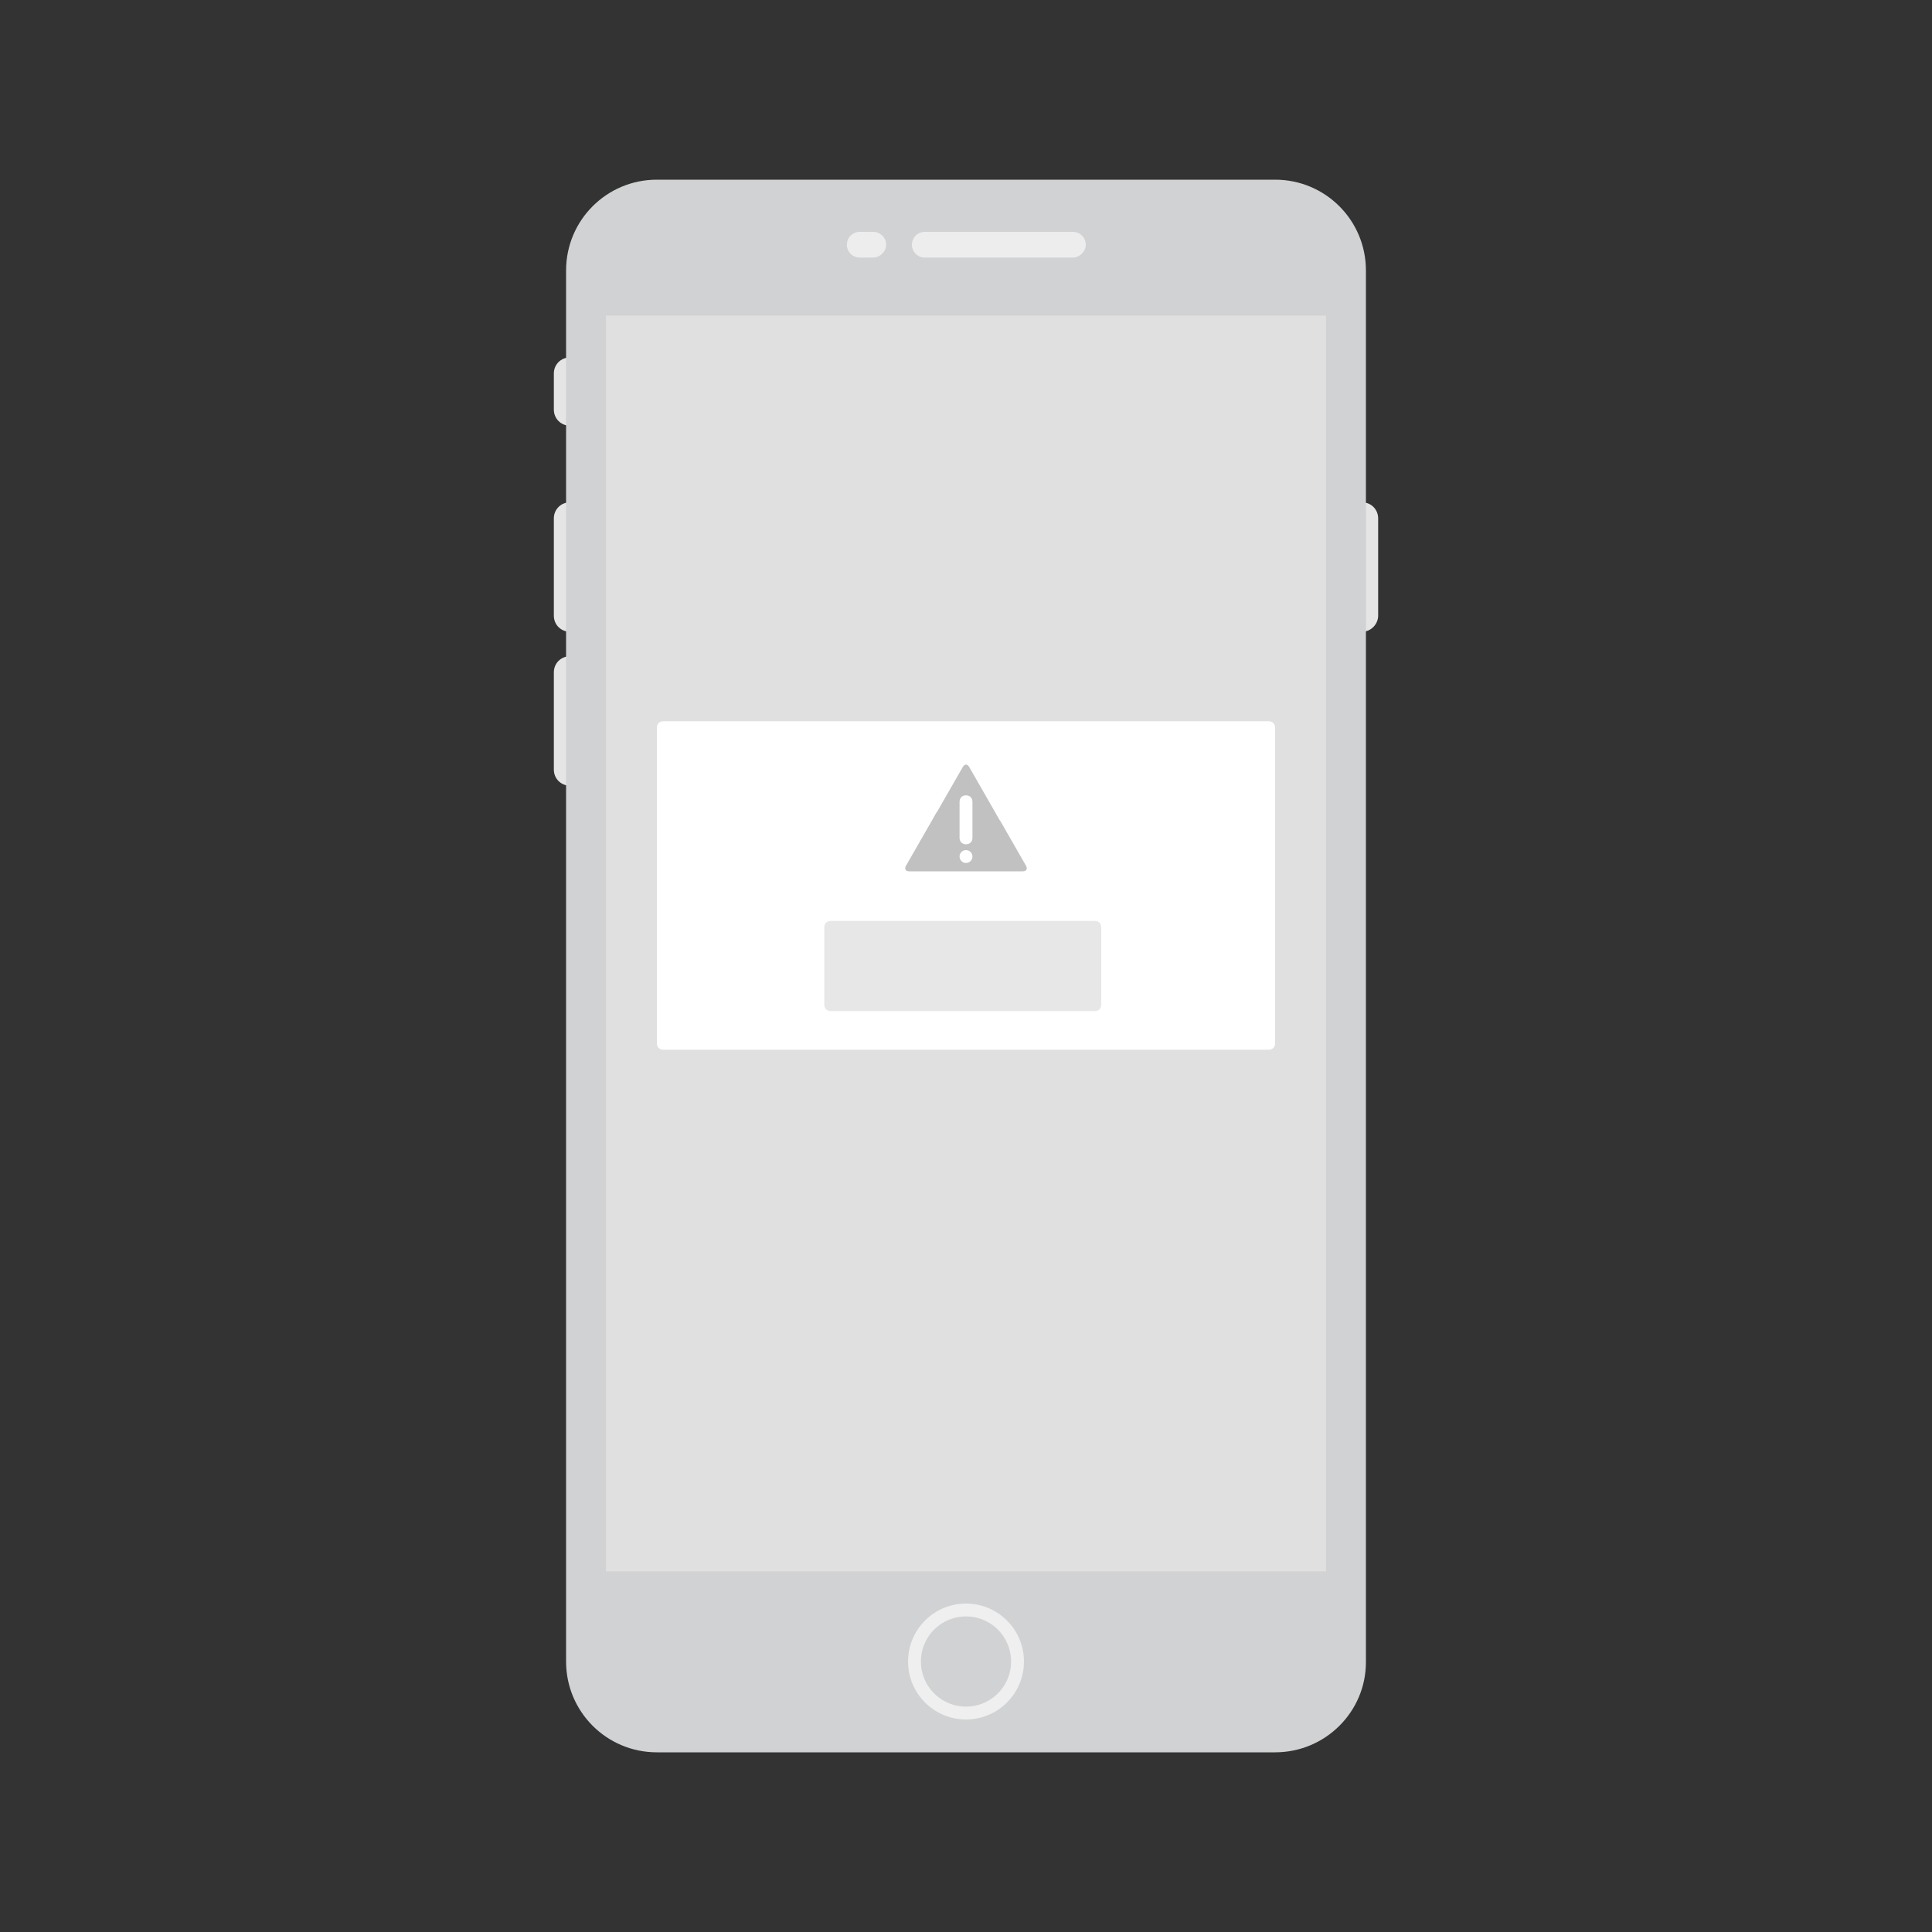 <?xml version="1.0" encoding="utf-8"?>
<!-- Generator: Adobe Illustrator 24.2.0, SVG Export Plug-In . SVG Version: 6.00 Build 0)  -->
<svg version="1.1" id="Layer_1" xmlns="http://www.w3.org/2000/svg" xmlns:xlink="http://www.w3.org/1999/xlink" x="0px" y="0px"
	 viewBox="0 0 300 300" style="enable-background:new 0 0 300 300;" xml:space="preserve">
<rect x="0" y="0" width="300" height="300" fill="#333333" stroke="none"/>
<style type="text/css">
	.st0{fill:#E5E5E5;}
	.st1{fill:#D0D2D3;}
	.st2{fill:#E0E0E0;}
	.st3{fill:#EDEDED;}
	.st4{fill:#D0D2D3;stroke:#EFEFEF;stroke-width:2;stroke-miterlimit:10;}
	.st5{fill:#8E8E8E;}
	.st6{fill:#C6C6C6;}
	.st7{fill:#FFFFFF;}
	.st8{fill:#E7E7E7;}
	.st9{fill:none;stroke:#C1C1C1;stroke-width:2;stroke-miterlimit:10;}
	.st10{fill:#C1C1C1;}
	.st11{fill:none;stroke:#FFFFFF;stroke-width:2;stroke-linecap:round;stroke-miterlimit:10;}
	.st12{fill:none;stroke:#C1C1C1;stroke-width:2;stroke-linecap:round;stroke-miterlimit:10;}
</style>
<path class="st0" d="M88.5,98.1L88.5,98.1c-1.4,0-2.5-1.1-2.5-2.5V80.5c0-1.4,1.1-2.5,2.5-2.5l0,0c1.4,0,2.5,1.1,2.5,2.5v15.1
	C91,96.9,89.9,98.1,88.5,98.1z"/>
<path class="st0" d="M211.5,98.1L211.5,98.1c-1.4,0-2.5-1.1-2.5-2.5V80.5c0-1.4,1.1-2.5,2.5-2.5l0,0c1.4,0,2.5,1.1,2.5,2.5v15.1
	C214,96.9,212.9,98.1,211.5,98.1z"/>
<path class="st0" d="M88.5,66.1L88.5,66.1c-1.4,0-2.5-1.1-2.5-2.5V58c0-1.4,1.1-2.5,2.5-2.5l0,0c1.4,0,2.5,1.1,2.5,2.5v5.6
	C91,65,89.9,66.1,88.5,66.1z"/>
<path class="st0" d="M88.5,122L88.5,122c-1.4,0-2.5-1.1-2.5-2.5v-15.1c0-1.4,1.1-2.5,2.5-2.5l0,0c1.4,0,2.5,1.1,2.5,2.5v15.1
	C91,120.9,89.9,122,88.5,122z"/>
<path class="st1" d="M198,272.1h-96c-7.8,0-14.1-6.3-14.1-14.1V42c0-7.8,6.3-14.1,14.1-14.1h96c7.8,0,14.1,6.3,14.1,14.1v216.1
	C212.1,265.8,205.8,272.1,198,272.1z"/>
<rect x="94.1" y="49" class="st2" width="111.8" height="195"/>
<path class="st3" d="M166.6,40h-23c-1.1,0-2-0.9-2-2l0,0c0-1.1,0.9-2,2-2h23c1.1,0,2,0.9,2,2l0,0C168.6,39.1,167.6,40,166.6,40z"/>
<path class="st3" d="M135.6,40h-2.1c-1.1,0-2-0.9-2-2l0,0c0-1.1,0.9-2,2-2h2.1c1.1,0,2,0.9,2,2l0,0C137.6,39.1,136.6,40,135.6,40z"
	/>
<circle class="st4" cx="150" cy="258" r="8"/>
<g>
	<path class="st7" d="M198,162c0,0.6-0.4,1-1,1h-94c-0.6,0-1-0.4-1-1v-49c0-0.6,0.4-1,1-1h94c0.6,0,1,0.4,1,1V162z"/>
</g>
<g>
	<path class="st8" d="M171,156c0,0.6-0.4,1-1,1h-41c-0.6,0-1-0.4-1-1v-12c0-0.6,0.4-1,1-1h41c0.6,0,1,0.4,1,1V156z"/>
</g>
<g>
	<g>
		<path class="st10" d="M151,135.3c-0.6,0-1.4,0-2,0h-7.8c-0.6,0-0.8-0.4-0.5-0.9l3.9-6.8c0.3-0.5,0.7-1.3,1-1.7l3.9-6.8
			c0.3-0.5,0.7-0.5,1,0l3.9,6.8c0.3,0.5,0.7,1.3,1,1.7l3.9,6.8c0.3,0.5,0.1,0.9-0.5,0.9H151z"/>
	</g>
	<g>
		<path class="st7" d="M149,130.1l0-5.6c0-0.6,0.4-1,1-1l0,0c0.6,0,1,0.4,1,1v5.6c0,0.6-0.4,1-1,1l0,0
			C149.4,131.1,149,130.7,149,130.1z"/>
		<circle class="st7" cx="150" cy="133" r="1"/>
	</g>
</g>
</svg>
